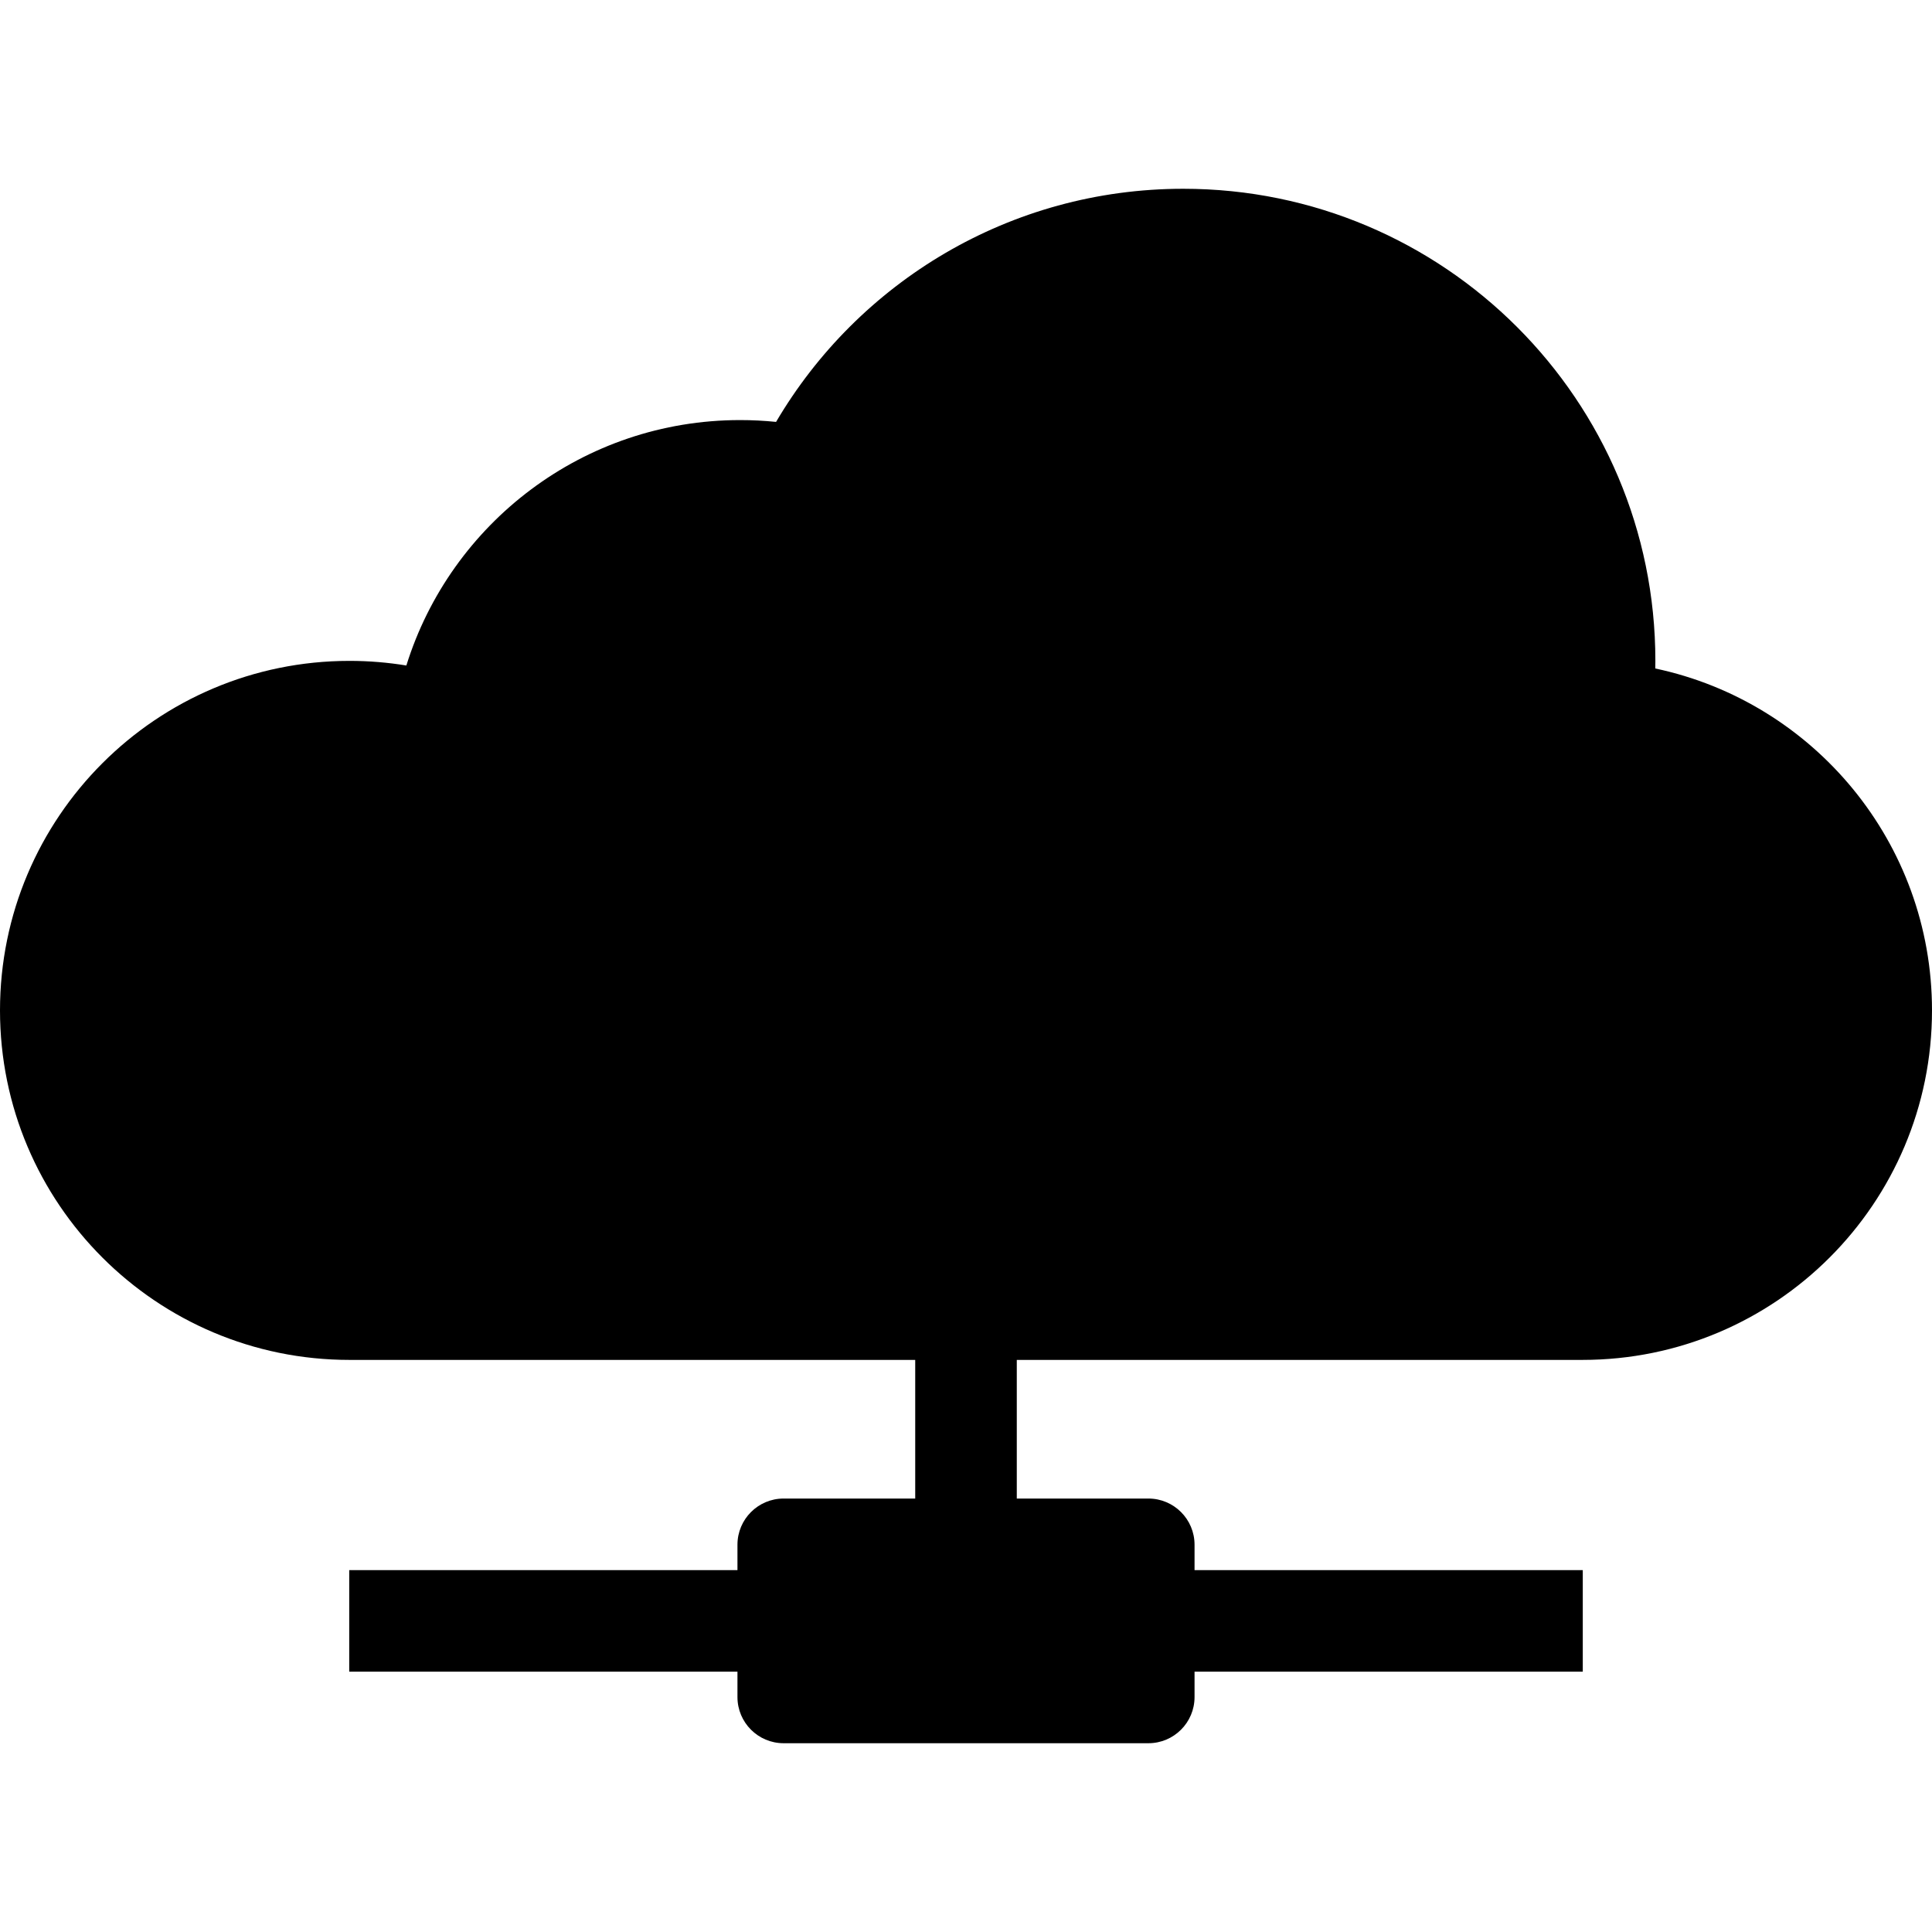 <?xml version="1.0" encoding="iso-8859-1"?>
<!-- Generator: Adobe Illustrator 16.0.0, SVG Export Plug-In . SVG Version: 6.00 Build 0)  -->
<!DOCTYPE svg PUBLIC "-//W3C//DTD SVG 1.1//EN" "http://www.w3.org/Graphics/SVG/1.1/DTD/svg11.dtd">
<svg version="1.1" id="Capa_1" xmlns="http://www.w3.org/2000/svg" xmlns:xlink="http://www.w3.org/1999/xlink" x="0px" y="0px"
	 width="429.998px" height="429.998px" viewBox="0 0 429.998 429.998" style="enable-background:new 0 0 429.998 429.998;"
	 xml:space="preserve">
<g>
	<g>
		<path d="M352.209,302.669c42.961,0,77.789-34.828,77.789-77.791c0-37.407-26.403-68.644-61.59-76.097
			c0.01-0.563,0.021-1.127,0.021-1.693c0-58.03-47.042-105.074-105.071-105.074c-38.623,0-72.372,20.842-90.63,51.888
			c-2.631-0.27-5.301-0.408-8.005-0.408c-34.894,0-64.422,22.976-74.282,54.624c-4.117-0.673-8.342-1.029-12.651-1.029
			C34.827,147.089,0,181.916,0,224.88c0,42.961,34.827,77.789,77.789,77.789h125.907v30.856h-29.287
			c-5.676,0-10.276,4.603-10.276,10.275v5.651H77.726v22.605h86.407v5.652c0,5.676,4.601,10.274,10.276,10.274h81.18
			c5.677,0,10.276-4.602,10.276-10.274v-5.652h86.407v-22.605h-86.407v-5.651c0-5.676-4.603-10.275-10.276-10.275h-29.286v-30.856
			H352.209L352.209,302.669z"/>
	</g>
</g>
<g>
</g>
<g>
</g>
<g>
</g>
<g>
</g>
<g>
</g>
<g>
</g>
<g>
</g>
<g>
</g>
<g>
</g>
<g>
</g>
<g>
</g>
<g>
</g>
<g>
</g>
<g>
</g>
<g>
</g>
</svg>
